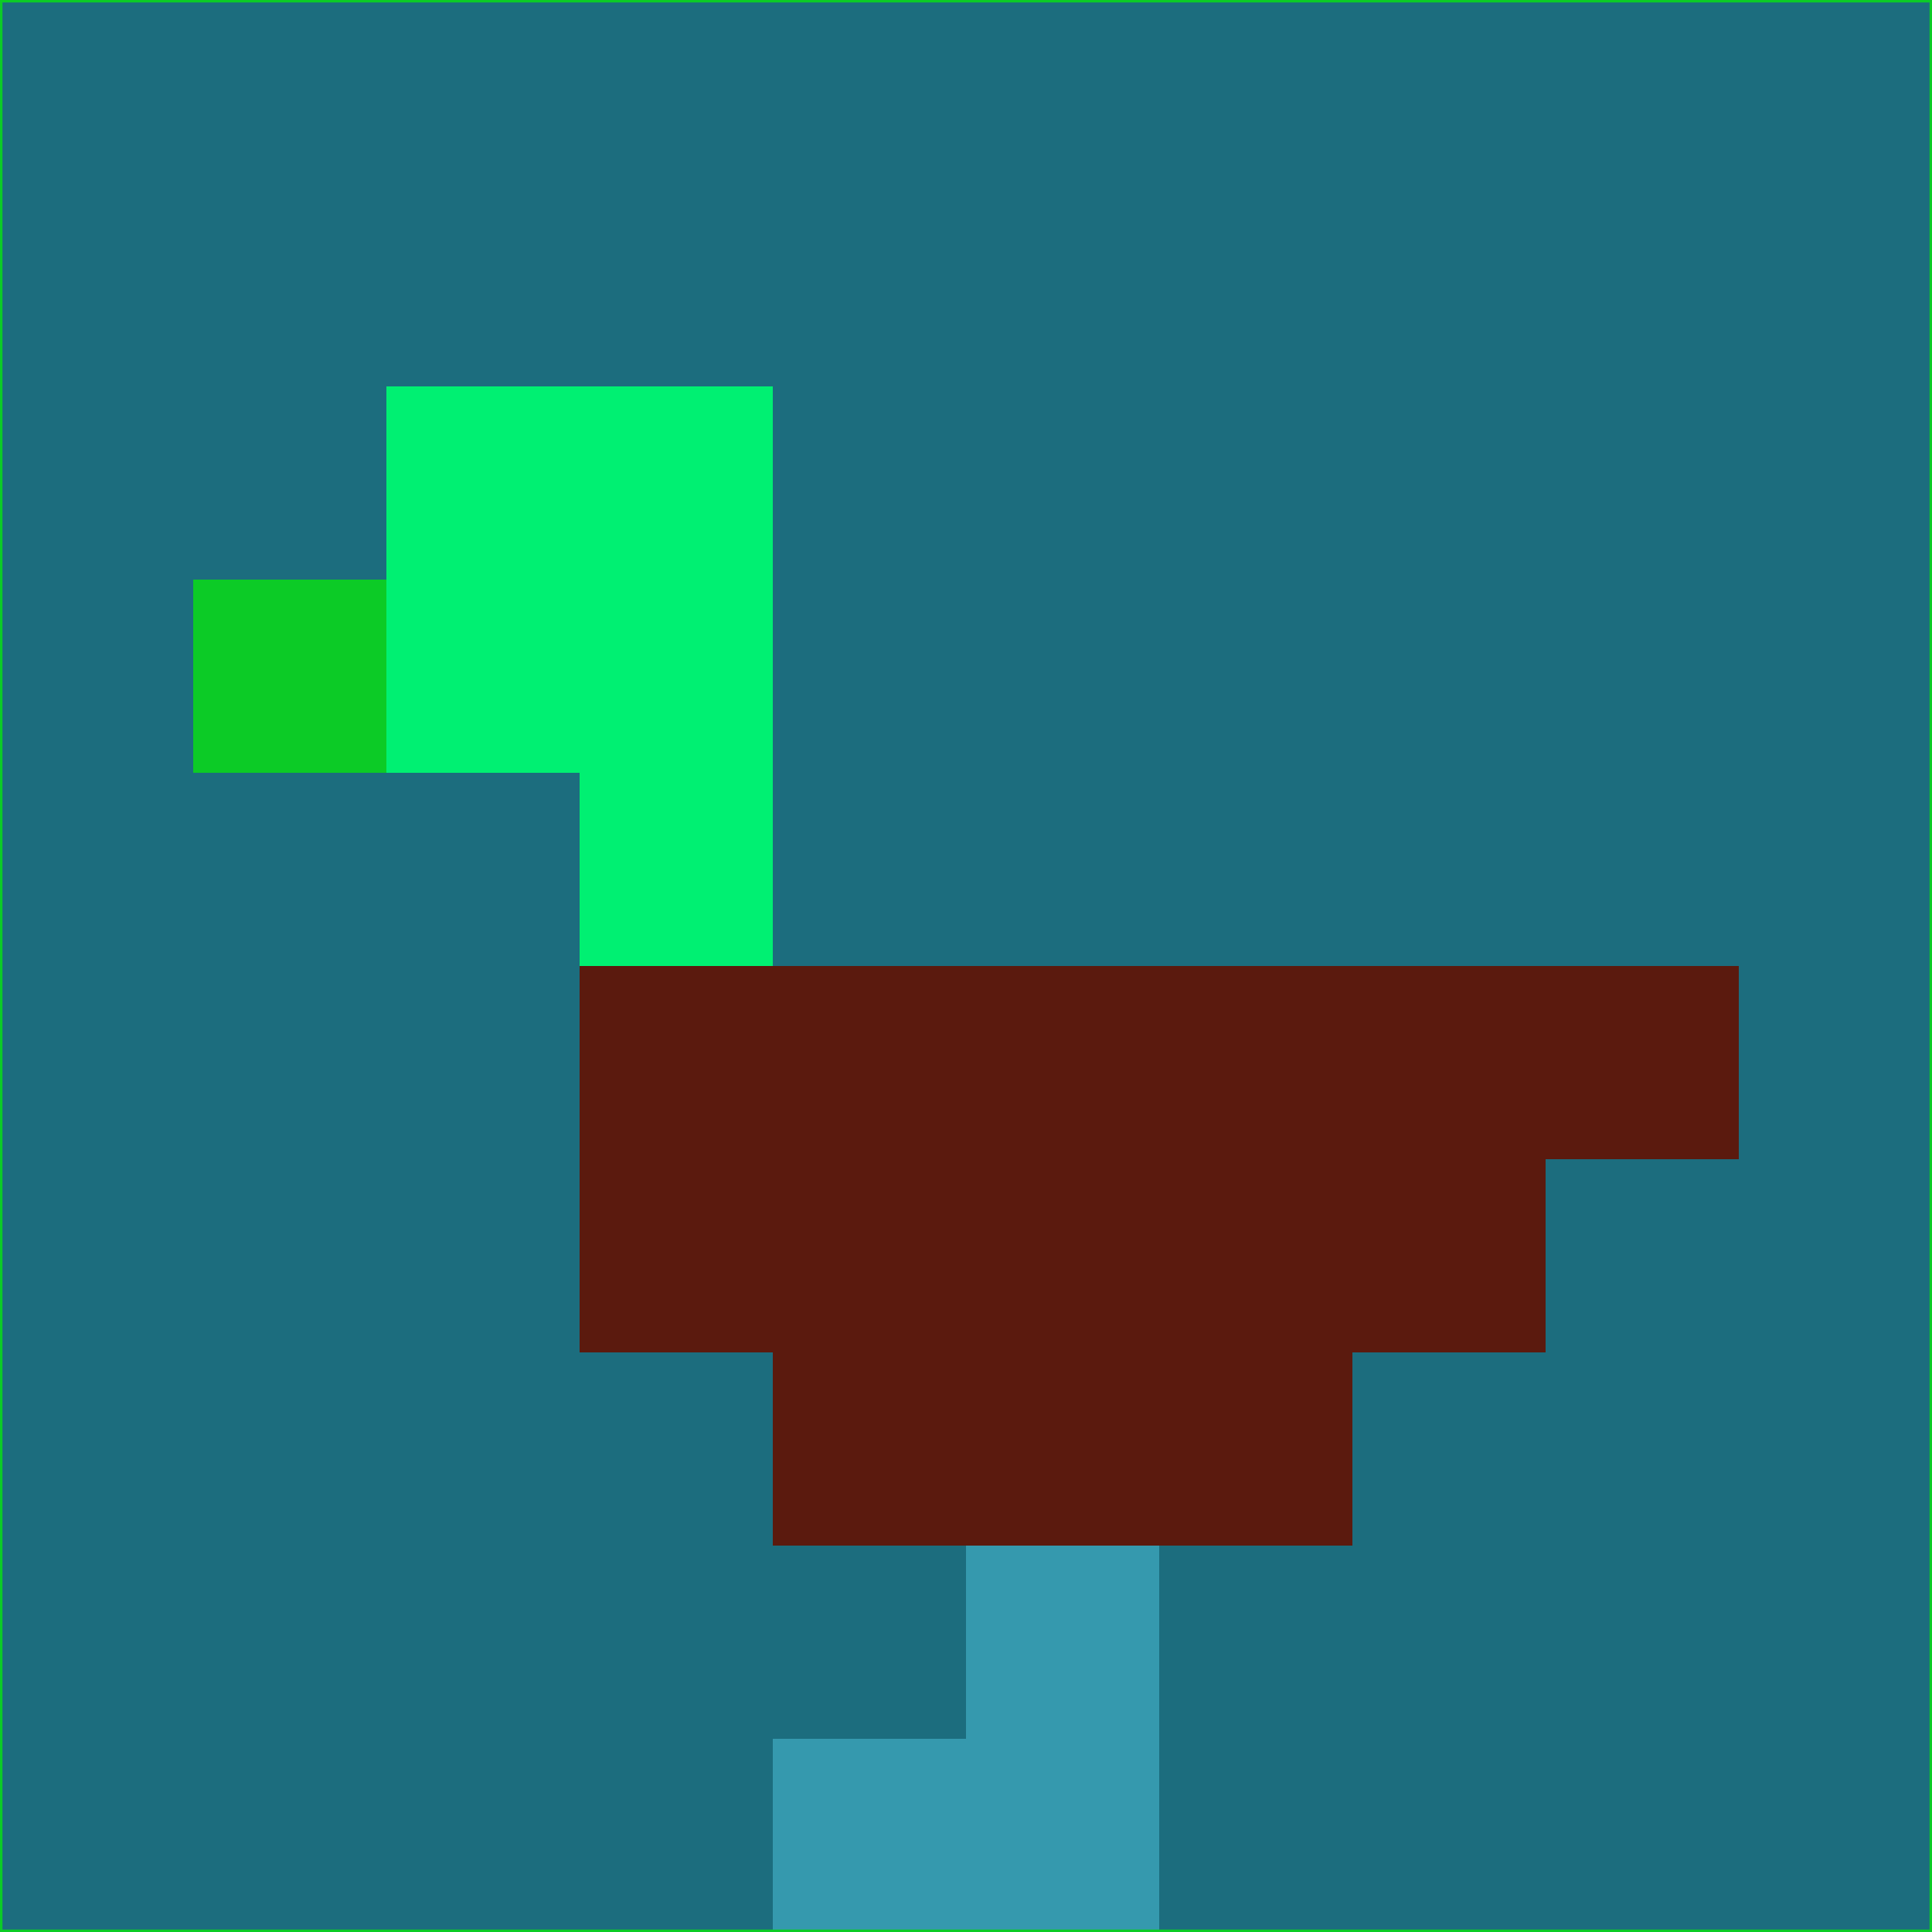 <svg xmlns="http://www.w3.org/2000/svg" version="1.1" width="785" height="785">
  <title>'goose-pfp-694263' by Dmitri Cherniak (Cyberpunk Edition)</title>
  <desc>
    seed=527976
    backgroundColor=#1c6d7e
    padding=20
    innerPadding=0
    timeout=500
    dimension=1
    border=false
    Save=function(){return n.handleSave()}
    frame=12

    Rendered at 2024-09-15T22:37:00.374Z
    Generated in 1ms
    Modified for Cyberpunk theme with new color scheme
  </desc>
  <defs/>
  <rect width="100%" height="100%" fill="#1c6d7e"/>
  <g>
    <g id="0-0">
      <rect x="0" y="0" height="785" width="785" fill="#1c6d7e"/>
      <g>
        <!-- Neon blue -->
        <rect id="0-0-2-2-2-2" x="157" y="157" width="157" height="157" fill="#00f072"/>
        <rect id="0-0-3-2-1-4" x="235.5" y="157" width="78.5" height="314" fill="#00f072"/>
        <!-- Electric purple -->
        <rect id="0-0-4-5-5-1" x="314" y="392.5" width="392.5" height="78.5" fill="#5b1a0e"/>
        <rect id="0-0-3-5-5-2" x="235.5" y="392.5" width="392.5" height="157" fill="#5b1a0e"/>
        <rect id="0-0-4-5-3-3" x="314" y="392.5" width="235.5" height="235.5" fill="#5b1a0e"/>
        <!-- Neon pink -->
        <rect id="0-0-1-3-1-1" x="78.5" y="235.5" width="78.5" height="78.5" fill="#0ccb26"/>
        <!-- Cyber yellow -->
        <rect id="0-0-5-8-1-2" x="392.5" y="628" width="78.5" height="157" fill="#3599ae"/>
        <rect id="0-0-4-9-2-1" x="314" y="706.5" width="157" height="78.5" fill="#3599ae"/>
      </g>
      <rect x="0" y="0" stroke="#0ccb26" stroke-width="2" height="785" width="785" fill="none"/>
    </g>
  </g>
  <script xmlns=""/>
</svg>